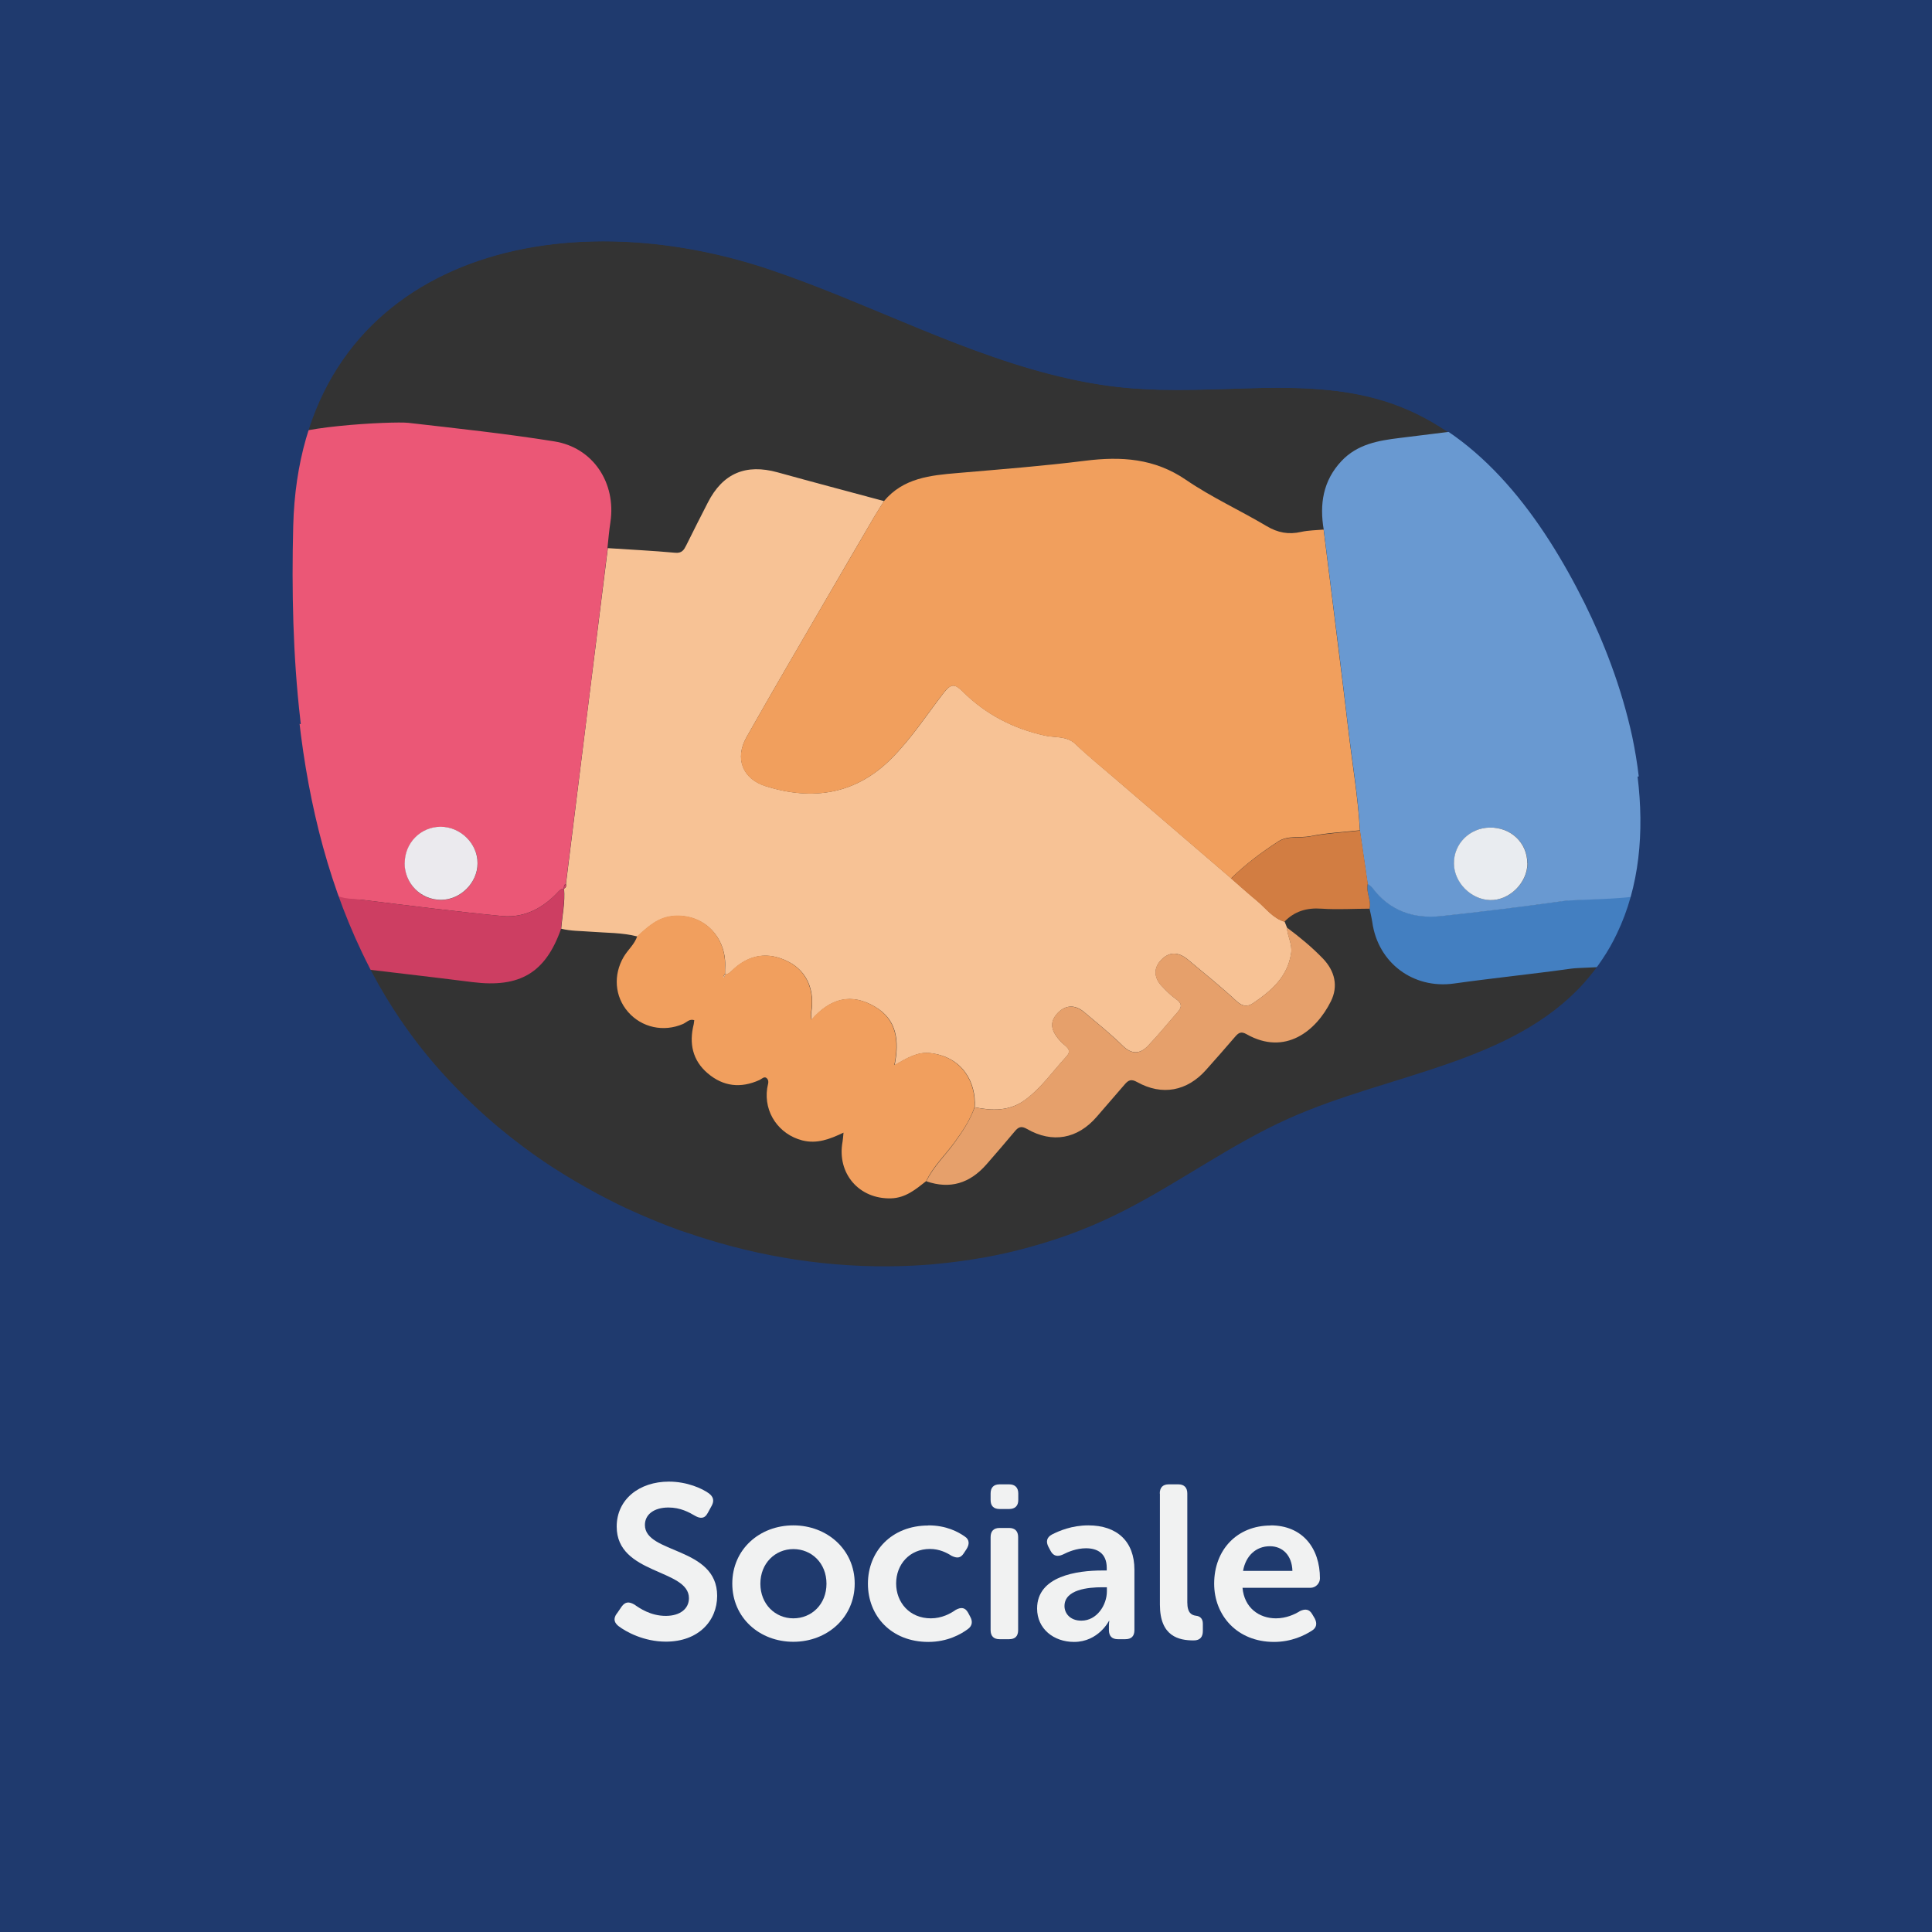 <?xml version="1.0" encoding="UTF-8"?>
<svg xmlns="http://www.w3.org/2000/svg" viewBox="0 0 141.73 141.73">
  <rect x="0" y="0" width="141.73" height="141.73" fill="#333333" stroke="none"/>
  <defs>
    <style>
      .cls-1 {
        fill: #6999d1;
      }

      .cls-2 {
        fill: #cd3e62;
      }

      .cls-3 {
        fill: #f7c295;
      }

      .cls-4 {
        fill: #ebeaee;
      }

      .cls-5 {
        fill: #f1f2f2;
      }

      .cls-6 {
        fill: none;
      }

      .cls-7 {
        fill: #f19f5d;
      }

      .cls-8 {
        fill: #f19f5e;
      }

      .cls-9 {
        fill: #1f3a6e;
        stroke: #1f3a6e;
        stroke-miterlimit: 10;
        stroke-width: .5px;
      }

      .cls-10 {
        fill: #e6a06b;
      }

      .cls-11 {
        fill: #eb5776;
      }

      .cls-12 {
        fill: #437fc1;
      }

      .cls-13 {
        fill: #e9ecf0;
      }

      .cls-14 {
        fill: #d27d42;
      }
    </style>
  </defs>
  <g id="Bottom_BGS" data-name="Bottom BGS">
    <path class="cls-9" d="M21.18,38.6c.47-18.96,18.13-24.44,34.47-19.35.31.1.61.19.92.3,7.38,2.49,14.42,6.35,21.94,8,1.49.33,3,.57,4.54.69.65.05,1.31.08,1.97.1.01,0,.02,0,.03,0,1.67.04,3.35-.01,5.03-.06.81-.03,1.62-.05,2.42-.07,3.33-.06,6.61.08,9.73,1.18,6.6,2.33,11.05,8.51,14.17,14.77.71,1.44,1.37,2.95,1.94,4.5.64,1.73,1.17,3.52,1.56,5.31.21.99.37,1.98.49,2.97,7.2-1.07,14.33-2.56,21.36-4.53V0H0v48.92c7.17,1.36,14.42,2.68,21.7,3.9-.54-4.71-.64-9.5-.52-14.22Z"/>
  </g>
  <g id="Elements">
    <g>
      <path class="cls-12" d="M120.57,65.34c.31.97.14,2.02.52,2.98v1.66c-.72,1.1-4.79.93-5.84,1.08-2.86.4-5.73.69-8.58,1.09-2.98.42-5.58-1.5-6-4.5-.05-.33-.13-.66-.2-.99.14-.63-.28-1.21-.13-1.84.12.1.26.18.35.3,1.26,1.69,3.01,2.28,5.02,2.07,3.01-.32,6.01-.69,9-1.11,1.01-.14,4.97-.08,5.86-.74Z"/>
      <path class="cls-3" d="M44.58,40.21c1.65.11,3.31.19,4.95.34.5.05.65-.22.82-.56.52-1.04,1.04-2.09,1.58-3.13,1.1-2.15,2.79-2.85,5.11-2.21,2.6.72,5.21,1.41,7.81,2.11-.24.39-.49.77-.72,1.16-1.19,2.04-2.39,4.08-3.57,6.12-1.94,3.35-3.9,6.68-5.8,10.05-.87,1.55-.28,3.05,1.41,3.58,3.45,1.09,6.61.61,9.25-2.05,1.45-1.46,2.58-3.2,3.83-4.82.57-.73.85-.59,1.4-.05,1.68,1.66,3.69,2.7,6.01,3.21.75.17,1.59,0,2.25.63.91.87,1.89,1.66,2.84,2.48,2.86,2.46,5.72,4.92,8.58,7.37.62.54,1.24,1.1,1.88,1.63.65.54,1.16,1.28,2.03,1.54.06.14.11.28.17.43.03.64.41,1.21.31,1.88-.26,1.75-1.46,2.77-2.8,3.68-.4.27-.78.24-1.21-.16-1.14-1.06-2.36-2.04-3.56-3.04-.74-.62-1.43-.58-2.02.08-.51.57-.47,1.27.11,1.87.32.33.64.67,1.02.93.45.31.47.59.13.97-.73.83-1.42,1.69-2.18,2.48-.57.59-1.17.64-1.83,0-.9-.88-1.88-1.67-2.84-2.48-.68-.58-1.39-.53-1.96.08-.61.66-.51,1.31.3,2.14.27.28.83.52.36,1.03-1,1.08-1.84,2.31-3.04,3.19-1.13.83-2.4.8-3.69.54.11-1.86-.92-3.69-3.24-3.97-.97-.12-1.75.38-2.64.88.35-1.78.18-3.33-1.43-4.28-1.73-1.03-3.28-.64-4.66.95-.02-.27-.05-.39-.03-.49.29-1.67-.31-3.05-1.62-3.74-1.51-.8-2.95-.58-4.2.64-.14.13-.27.25-.46.27l-.04-.03c0-.21,0-.43.01-.64.04-2.02-1.49-3.75-3.71-3.62-1.2.07-1.94.79-2.73,1.5-1.12-.29-2.28-.26-3.42-.35-.73-.06-1.45-.04-2.17-.22.08-.98.3-1.95.21-2.94h-.01c.16-.06.18-.2.15-.35,1.02-8.21,2.04-16.42,3.07-24.62Z"/>
      <path class="cls-7" d="M90.32,64.45c-2.86-2.46-5.72-4.92-8.58-7.37-.95-.82-1.94-1.61-2.84-2.48-.66-.64-1.5-.46-2.25-.63-2.31-.51-4.33-1.55-6.01-3.21-.54-.54-.83-.68-1.4.05-1.26,1.62-2.38,3.36-3.83,4.82-2.64,2.66-5.79,3.13-9.25,2.05-1.69-.53-2.28-2.03-1.41-3.58,1.9-3.37,3.86-6.7,5.8-10.05,1.19-2.04,2.38-4.08,3.57-6.12.23-.39.48-.78.72-1.16,1.42-1.71,3.41-1.9,5.42-2.07,3.12-.27,6.25-.51,9.35-.9,2.64-.33,5.08-.18,7.39,1.4,1.87,1.28,3.96,2.23,5.91,3.39.82.49,1.62.64,2.54.43.54-.12,1.1-.12,1.65-.17.14,1.13.28,2.25.42,3.37.46,3.77.95,7.53,1.39,11.3.28,2.46.71,4.91.85,7.39-1.22.13-2.45.19-3.64.43-.78.15-1.65-.07-2.34.38-1.23.8-2.41,1.68-3.46,2.71Z"/>
      <path class="cls-1" d="M99.77,60.93c-.14-2.48-.56-4.93-.85-7.39-.44-3.77-.92-7.54-1.39-11.3-.14-1.12-.28-2.25-.42-3.37-.32-1.88-.06-3.6,1.3-5.05,1.17-1.24,2.7-1.5,4.26-1.69,2.86-.36,5.73-.7,8.59-1.07,1.71-.23,6.11.23,6.32,1.94.72,5.94,1.46,11.88,2.19,17.82.59,4.84,1.16,9.69,1.75,14.54-.9.65-5.81.6-6.82.74-2.99.42-6,.79-9,1.11-2.01.21-3.76-.39-5.02-2.07-.09-.12-.23-.2-.35-.3-.19-1.3-.38-2.59-.57-3.89ZM112.05,63.33c0-1.5-1.21-2.64-2.75-2.62-1.48.02-2.65,1.19-2.63,2.64.01,1.4,1.26,2.65,2.66,2.68,1.41.03,2.73-1.28,2.73-2.7Z"/>
      <path class="cls-11" d="M44.58,40.21c-1.02,8.21-2.04,16.42-3.07,24.62-.14.08-.15.22-.15.36,0,0,.01,0,.01,0-.16,0-.28.08-.39.2-1.11,1.21-2.49,1.96-4.14,1.81-3.43-.33-6.85-.77-10.27-1.19-.84-.1-9.37-.03-10.07-.66.53-4.39,1.06-8.79,1.59-13.18.59-4.79,1.18-9.58,1.77-14.37.22-1.8.42-3.6.69-5.4.16-1.1,8.31-1.51,9.41-1.38,3.57.41,7.15.79,10.7,1.36,2.85.45,4.55,3.05,4.12,5.92-.1.64-.15,1.28-.22,1.92ZM29.69,63.32c0,1.52,1.19,2.72,2.69,2.7,1.41-.01,2.65-1.26,2.66-2.67.01-1.45-1.25-2.7-2.72-2.69-1.46.01-2.61,1.18-2.62,2.67Z"/>
      <path class="cls-8" d="M53.21,71.48c.2-.02.33-.14.46-.27,1.24-1.22,2.69-1.44,4.2-.64,1.31.69,1.91,2.07,1.62,3.74-.02.11.01.22.03.49,1.38-1.59,2.93-1.98,4.66-.95,1.61.96,1.78,2.51,1.43,4.28.89-.49,1.67-1,2.64-.88,2.32.29,3.35,2.11,3.24,3.97-.32.94-.86,1.74-1.44,2.54-.69.96-1.59,1.79-2.1,2.88-.77.61-1.52,1.24-2.58,1.27-2.35.07-3.99-1.83-3.56-4.16.03-.18.04-.36.07-.66-1.01.48-1.95.84-3.02.57-1.72-.44-2.84-2.05-2.58-3.82.03-.24.17-.51,0-.71-.19-.23-.39.02-.57.1-1.37.62-2.65.48-3.79-.49-1.12-.95-1.38-2.2-1.03-3.6.02-.08.02-.17.04-.3-.36-.12-.57.17-.83.28-1.41.61-3.02.27-4.03-.89-.98-1.13-1.09-2.71-.32-4.03.31-.53.81-.93,1-1.53.79-.71,1.53-1.43,2.73-1.5,2.22-.13,3.74,1.6,3.71,3.62,0,.21,0,.43-.01.64-.04.07-.09.14-.12.21,0,0,.04.04.06.05.03-.08.06-.16.1-.24Z"/>
      <path class="cls-10" d="M67.96,86.65c.52-1.09,1.41-1.91,2.1-2.88.58-.8,1.11-1.61,1.44-2.54,1.3.27,2.57.29,3.69-.54,1.2-.88,2.04-2.11,3.04-3.19.47-.51-.1-.75-.36-1.03-.81-.84-.91-1.49-.3-2.14.57-.61,1.27-.65,1.96-.08.96.81,1.94,1.6,2.84,2.48.67.65,1.27.59,1.83,0,.76-.79,1.45-1.66,2.18-2.48.34-.38.33-.66-.13-.97-.38-.26-.7-.6-1.02-.93-.59-.6-.62-1.31-.11-1.87.59-.66,1.28-.7,2.02-.08,1.2,1,2.42,1.98,3.56,3.04.43.4.81.43,1.21.16,1.34-.91,2.54-1.93,2.8-3.68.1-.68-.28-1.24-.31-1.88.94.7,1.84,1.44,2.65,2.28.87.91,1.14,2.02.58,3.14-1.08,2.17-3.35,4.01-6.18,2.41-.4-.23-.59-.11-.84.18-.7.82-1.41,1.62-2.13,2.43-1.39,1.57-3.23,1.92-5.06.9-.44-.25-.65-.14-.92.18-.68.79-1.37,1.58-2.05,2.37-1.4,1.62-3.25,1.96-5.11.89-.43-.25-.64-.14-.91.19-.67.8-1.35,1.59-2.04,2.38-1.25,1.44-2.71,1.86-4.43,1.27Z"/>
      <path class="cls-2" d="M24.14,65.35c.7.63,1.59.56,2.43.66,3.42.42,6.84.86,10.27,1.19,1.65.16,3.03-.6,4.14-1.81.11-.12.23-.2.39-.2.08.99-.14,1.96-.21,2.94-1.13,3.23-3.02,4.35-6.48,3.92-3.16-.4-6.33-.76-9.49-1.14-1.15-.14-1.66-.68-1.55-1.83.11-1.25.33-2.48.5-3.72Z"/>
      <path class="cls-14" d="M99.77,60.93c.19,1.3.38,2.59.57,3.89-.15.63.27,1.21.13,1.84-1.17,0-2.34.08-3.51,0-1.09-.08-1.99.18-2.74.96-.87-.26-1.37-1-2.03-1.54-.64-.53-1.25-1.08-1.88-1.63,1.05-1.04,2.23-1.91,3.46-2.71.69-.45,1.56-.22,2.34-.38,1.2-.23,2.43-.29,3.64-.43Z"/>
      <path class="cls-2" d="M41.37,65.19c0-.14.01-.28.15-.36.03.15.01.29-.15.36Z"/>
      <path class="cls-13" d="M112.05,63.33c0,1.42-1.31,2.73-2.73,2.7-1.4-.03-2.65-1.28-2.66-2.68-.02-1.45,1.15-2.62,2.63-2.64,1.55-.02,2.75,1.12,2.75,2.62Z"/>
      <path class="cls-4" d="M29.69,63.32c0-1.48,1.16-2.66,2.62-2.67,1.47-.01,2.74,1.24,2.72,2.69,0,1.42-1.25,2.66-2.66,2.67-1.5.01-2.69-1.19-2.69-2.7Z"/>
      <path class="cls-3" d="M53.21,71.48c-.03.08-.06.16-.1.24-.02-.02-.07-.05-.06-.05.04-.07.08-.14.12-.21,0,0,.04.03.04.03Z"/>
    </g>
  </g>
  <g id="Top_BGS" data-name="Top BGS">
    <path class="cls-9" d="M120.38,56.94c.5,4.1.15,8.15-1.54,11.66-.31.66-.67,1.29-1.08,1.9-.4.61-.86,1.19-1.36,1.76-5.39,6.01-14.39,6.72-21.76,10.02-4.2,1.88-7.95,4.65-12.04,6.74-2.2,1.13-4.5,2.02-6.87,2.67l-.41.11c-.72.2-1.45.37-2.18.52h0c-.62.13-1.23.24-1.86.33-.11.03-.22.04-.33.05-.88.13-1.76.23-2.65.31-.4.03-.8.06-1.21.08-5.14.27-10.36-.41-15.32-1.95-.44-.13-.89-.28-1.32-.43,0,0,0,0-.01,0-.06-.01-.12-.04-.18-.06-.12-.04-.25-.08-.36-.12-.15-.05-.3-.1-.44-.16-.38-.13-.75-.28-1.12-.43-.83-.33-1.66-.69-2.47-1.06-.46-.21-.91-.44-1.36-.67-1.11-.56-2.19-1.18-3.25-1.83-1.05-.64-2.06-1.33-3.05-2.07-1.27-.95-2.49-1.97-3.64-3.06-.42-.4-.84-.81-1.24-1.23-.42-.43-.83-.87-1.23-1.32-1.08-1.21-2.07-2.49-2.98-3.83-.72-1.07-1.39-2.17-2-3.32-.09-.16-.18-.33-.26-.5-2.91-5.67-4.45-11.88-5.17-18.23C14.42,51.6,7.17,50.28,0,48.92v92.82h141.73V52.41c-7.03,1.96-14.15,3.45-21.36,4.53Z"/>
    <path class="cls-9" d="M21.26,38.6c.47-18.96,18.13-24.44,34.47-19.35.31.1.61.19.92.3,7.38,2.49,14.42,6.35,21.94,8,1.49.33,3,.57,4.54.69.65.05,1.31.08,1.97.1.01,0,.02,0,.03,0,1.67.04,3.35-.01,5.03-.06.81-.03,1.62-.05,2.42-.07,3.33-.06,6.61.08,9.73,1.18,6.6,2.33,11.05,8.51,14.17,14.77.71,1.44,1.37,2.95,1.94,4.5.64,1.73,1.17,3.52,1.56,5.31.21.99.37,1.98.49,2.97,7.2-1.07,14.33-2.56,21.36-4.53V0H.08v48.92c7.17,1.36,14.42,2.68,21.7,3.9-.54-4.71-.64-9.5-.52-14.22Z"/>
  </g>
  <g id="Texts">
    <g>
      <rect class="cls-6" x="0" y="87.41" width="141.73" height="54.32"/>
      <path class="cls-5" d="M45.26,118.36l.35-.51c.26-.35.53-.37.93-.14.37.26,1.18.83,2.3.83,1.06,0,1.7-.53,1.7-1.3,0-2.16-5.3-1.71-5.3-5.25,0-2,1.66-3.3,3.83-3.3,1.34,0,2.45.51,2.93.86.35.26.4.56.21.91l-.29.53c-.24.46-.58.4-.91.22-.46-.27-1.09-.62-1.97-.62-1.06,0-1.73.51-1.73,1.28,0,2.13,5.3,1.58,5.3,5.2,0,1.84-1.38,3.36-3.76,3.36-1.62,0-2.93-.72-3.49-1.15-.26-.22-.42-.5-.1-.93Z"/>
      <path class="cls-5" d="M58.2,111.9c2.48,0,4.5,1.78,4.5,4.27s-2.02,4.27-4.5,4.27-4.48-1.76-4.48-4.27,2-4.27,4.48-4.27ZM58.2,118.72c1.33,0,2.43-1.02,2.43-2.54s-1.1-2.54-2.43-2.54-2.42,1.04-2.42,2.54,1.09,2.54,2.42,2.54Z"/>
      <path class="cls-5" d="M68.11,111.9c1.31,0,2.19.48,2.67.82.34.22.35.56.13.91l-.21.32c-.24.37-.51.37-.9.18-.34-.22-.88-.5-1.58-.5-1.5,0-2.48,1.14-2.48,2.53s.98,2.56,2.55,2.56c.8,0,1.44-.35,1.82-.62.4-.22.7-.18.91.21l.16.3c.19.35.14.67-.18.9-.5.37-1.49.94-2.9.94-2.71,0-4.43-1.9-4.43-4.27s1.73-4.27,4.43-4.27Z"/>
      <path class="cls-5" d="M72.67,110.04v-.48c0-.43.22-.67.66-.67h.7c.43,0,.67.24.67.67v.48c0,.43-.24.66-.67.66h-.7c-.43,0-.66-.22-.66-.66ZM72.67,112.76c0-.43.22-.67.66-.67h.7c.43,0,.66.24.66.67v6.82c0,.45-.22.67-.66.67h-.7c-.43,0-.66-.22-.66-.67v-6.82Z"/>
      <path class="cls-5" d="M80.85,115.21h.34v-.19c0-1.07-.69-1.44-1.52-1.44-.69,0-1.31.26-1.7.46-.4.18-.7.11-.9-.27l-.16-.3c-.19-.37-.13-.69.26-.9.53-.27,1.46-.67,2.67-.67,2.11,0,3.38,1.18,3.38,3.25v4.43c0,.45-.22.67-.67.67h-.54c-.43,0-.66-.22-.66-.67v-.32c0-.22.03-.35.03-.35h-.03s-.77,1.54-2.56,1.54c-1.49,0-2.71-.96-2.71-2.45,0-2.39,2.95-2.79,4.77-2.79ZM79.33,118.89c1.14,0,1.87-1.15,1.87-2.15v-.3h-.34c-1.02,0-2.77.16-2.77,1.38,0,.54.42,1.07,1.23,1.07Z"/>
      <path class="cls-5" d="M85.08,109.56c0-.43.22-.67.66-.67h.7c.43,0,.66.24.66.67v7.99c0,.8.34.94.64.98.29.03.5.21.5.58v.54c0,.42-.19.69-.67.69-1.09,0-2.48-.29-2.48-2.62v-8.15Z"/>
      <path class="cls-5" d="M93.21,111.9c2.32,0,3.62,1.65,3.62,3.89,0,.35-.3.69-.7.69h-4.98c.13,1.47,1.22,2.24,2.45,2.24.75,0,1.38-.29,1.76-.53.4-.19.69-.14.9.22l.19.32c.19.37.13.69-.22.9-.53.34-1.49.82-2.77.82-2.71,0-4.39-1.95-4.39-4.27,0-2.51,1.7-4.27,4.15-4.27ZM94.81,115.24c-.03-1.14-.72-1.81-1.65-1.81-1.04,0-1.78.72-1.97,1.81h3.62Z"/>
    </g>
  </g>
</svg>